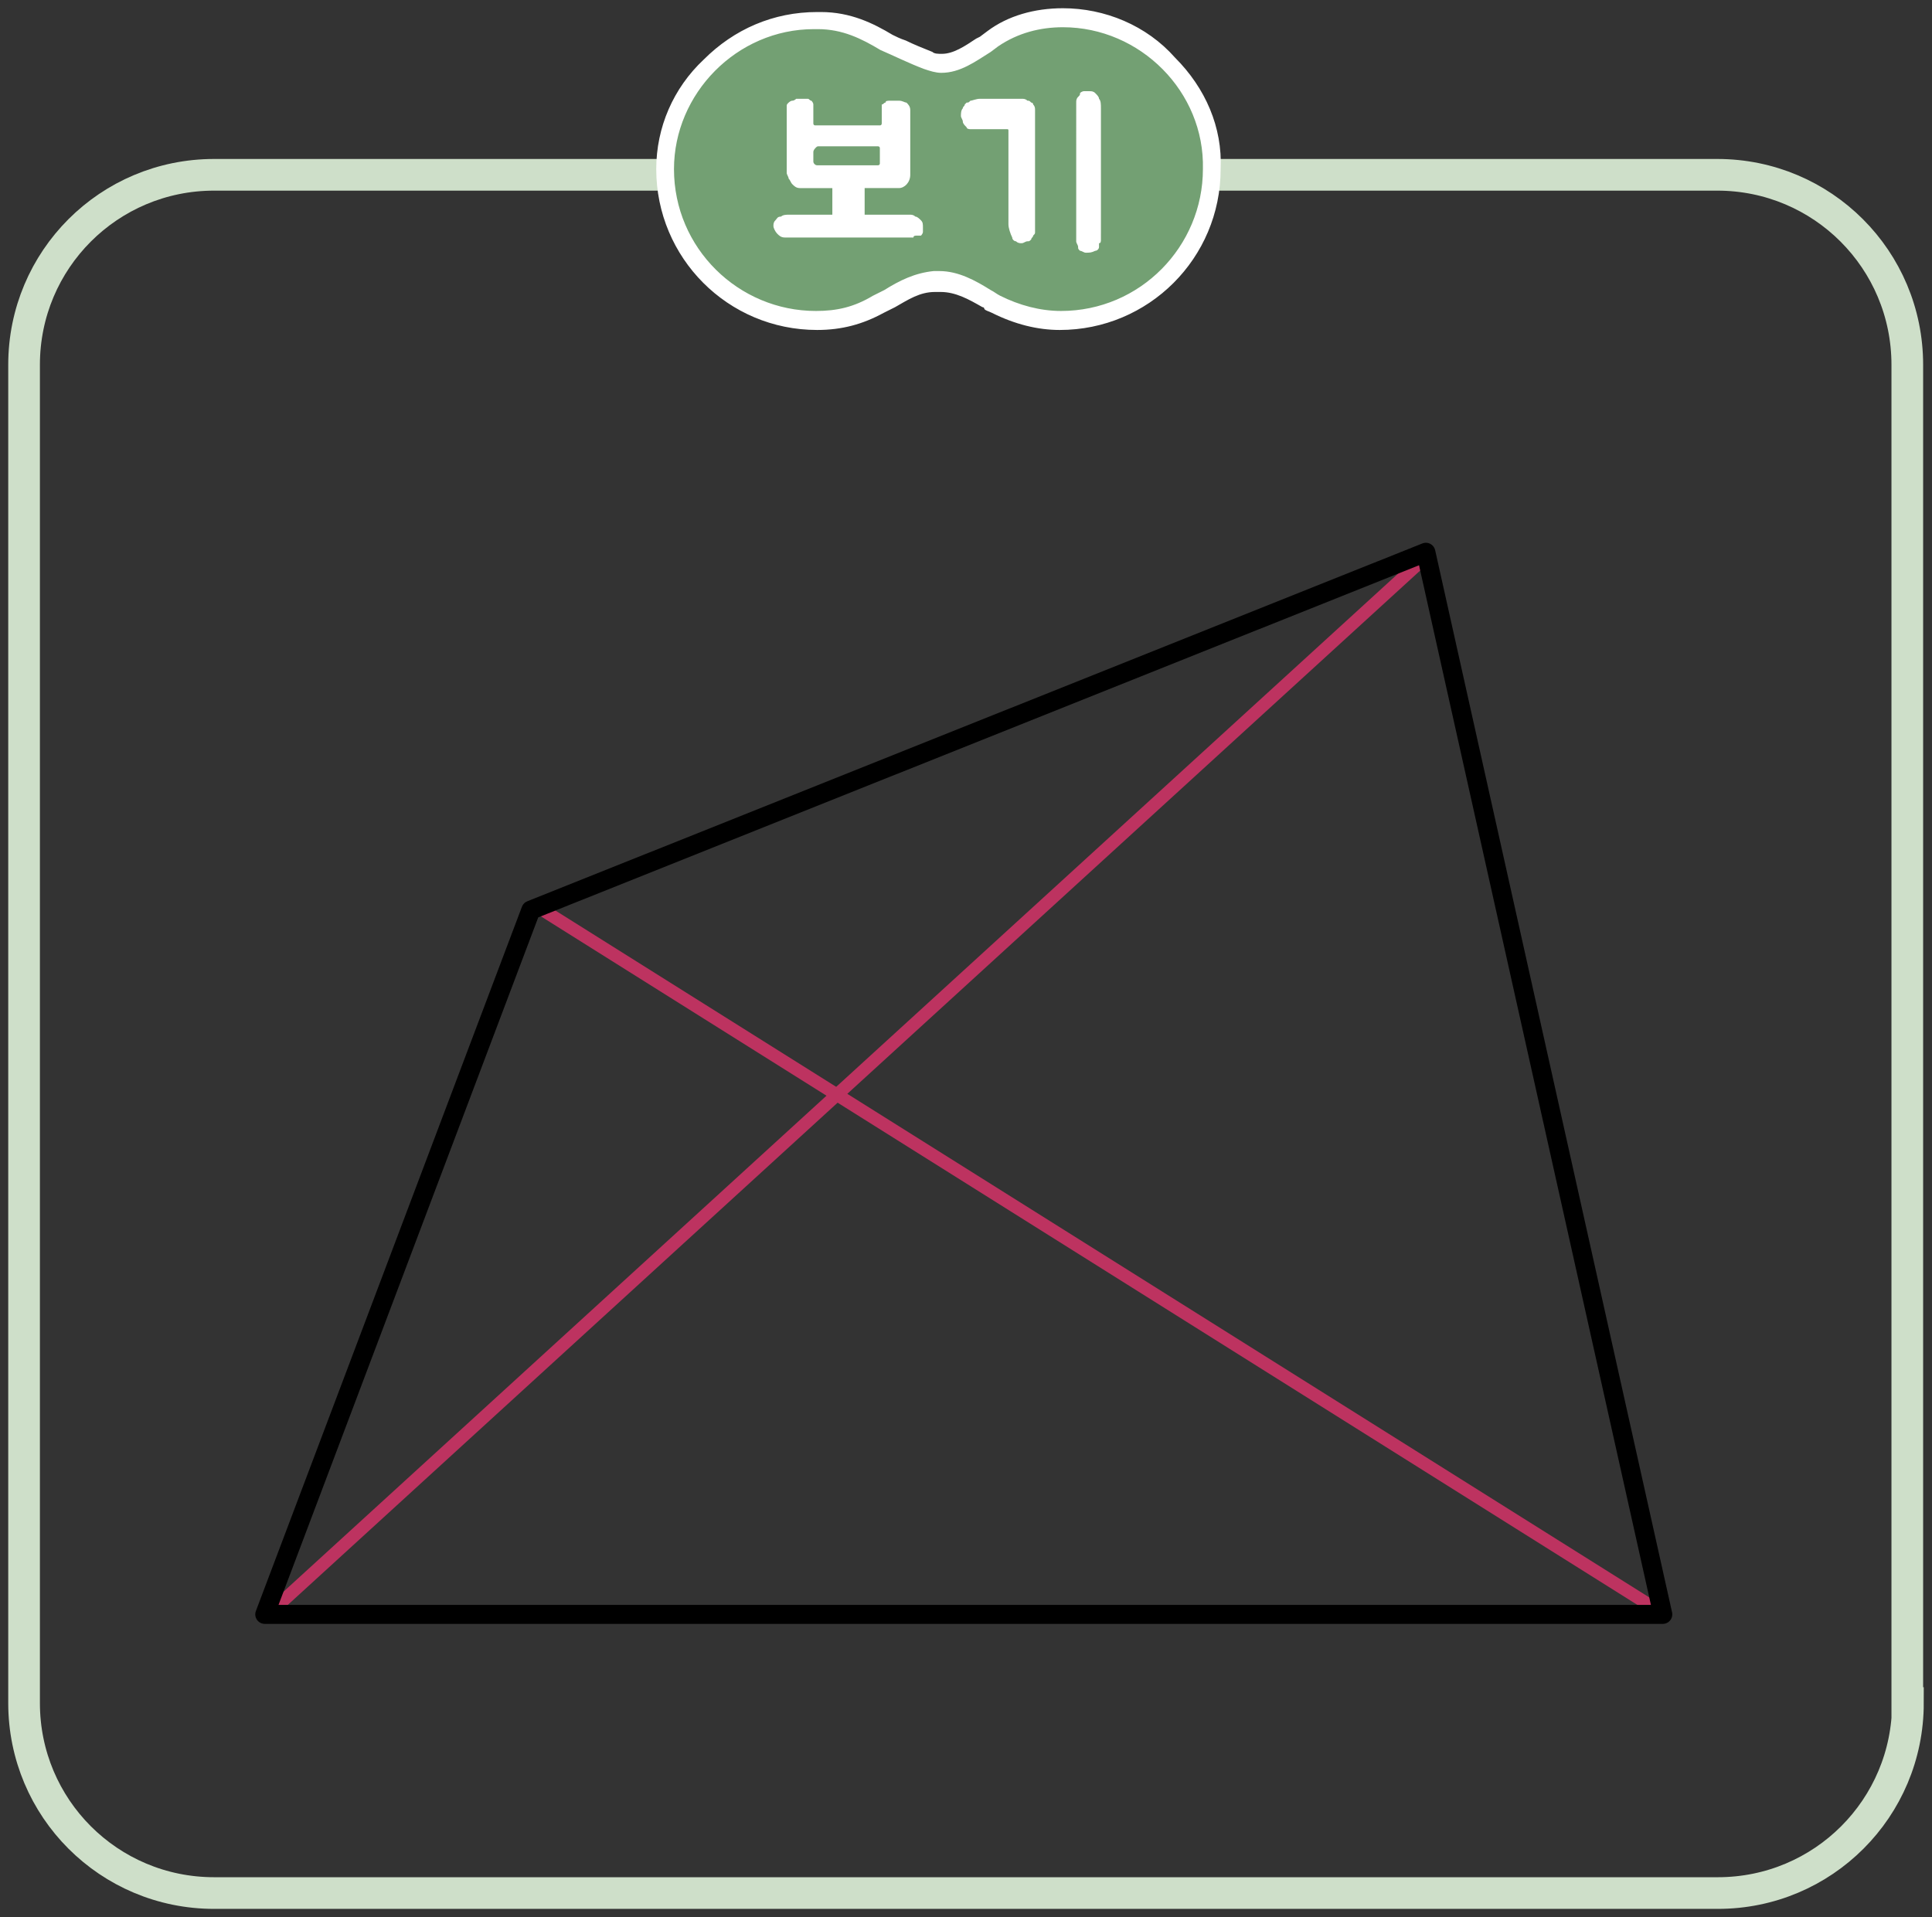 <?xml version="1.0" encoding="utf-8"?>
<!-- Generator: Adobe Illustrator 23.0.0, SVG Export Plug-In . SVG Version: 6.00 Build 0)  -->
<svg version="1.1" id="Layer_1" xmlns="http://www.w3.org/2000/svg" xmlns:xlink="http://www.w3.org/1999/xlink" x="0px" y="0px"
	 width="305px" height="302.7px" viewBox="0 0 305 302.7" style="enable-background:new 0 0 305 302.7;" xml:space="preserve">
<rect x="0" y="0" width="305" height="302.7" fill="#333333" stroke="none"/>
<g>
	<path style="fill:none;stroke:#CEDFC9;stroke-width:5;stroke-miterlimit:10;" d="M301.2,268.9c0,16.6-13.4,30-30,30H33.8
		c-16.6,0-30-13.4-30-30V57.6c0-16.6,13.4-30,30-30h237.3c16.6,0,30,13.4,30,30V268.9z"/>
	<g>
		<path style="fill:#73A073;" d="M167.5,50.6c-3.3,0-6.9-0.9-10.2-2.7c-0.3-0.3-0.6-0.3-0.9-0.6c-0.3,0-0.3-0.3-0.6-0.3
			c-2.4-1.5-4.8-2.7-7.5-2.7h-0.9c-2.7,0.3-5.1,1.5-6.9,2.7l-1.8,0.9c-3,1.8-6,2.7-9.6,2.7c-13.1,0-23.9-10.7-23.9-23.9
			c0-13.1,10.8-23.6,23.6-23.6h0.6c4.5,0,7.8,1.8,10.5,3.6c0.6,0.3,1.5,0.6,2.1,0.9c1.5,0.6,3,1.2,4.5,1.8c0.6,0.3,1.5,0.3,2.1,0.3
			c2.1,0,4.2-1.2,6.3-2.4l0.9-0.6l1.2-0.9c3-2.1,6.9-3.3,11-3.3c6.3,0,12.5,2.7,17,7.2c4.5,4.5,6.9,10.5,6.6,16.7
			C191.4,39.8,180.7,50.6,167.5,50.6z"/>
		<path style="fill:#FFFFFF;" d="M167.8,4.3c12.2,0,22.4,10.2,22.1,22.4c0,12.2-9.9,22.4-22.4,22.4c-3.3,0-6.6-0.9-9.6-2.4
			c-0.6-0.3-0.9-0.6-1.5-0.9c-2.4-1.5-5.1-3-8.1-3c-0.3,0-0.6,0-0.9,0c-3,0.3-5.4,1.5-7.8,3c-0.6,0.3-1.2,0.6-1.8,0.9
			c-3,1.8-5.7,2.4-9,2.4c-12.2,0-22.4-9.9-22.4-22.4c0-11.9,9.9-22.1,22.1-22.1c0.3,0,0.3,0,0.6,0c3.9,0,6.9,1.5,9.9,3.3
			c2.1,0.9,4.5,2.1,6.9,3c0.9,0.3,1.8,0.6,2.7,0.6c3,0,5.4-1.8,7.8-3.3l1.2-0.9C160.7,5.2,164.2,4.3,167.8,4.3 M167.8,1.3
			c-4.5,0-8.7,1.2-11.9,3.6l-1.2,0.9l-0.6,0.3c-1.8,1.2-3.6,2.4-5.4,2.4c-0.6,0-1.2,0-1.5-0.3c-1.5-0.6-3-1.2-4.2-1.8
			c-0.9-0.3-1.5-0.6-2.1-0.9c-3-1.8-6.6-3.6-11.3-3.6H129c-6.9,0-13.1,2.7-17.9,7.5c-4.8,4.5-7.5,10.7-7.5,17.3
			c0,14,11.3,25.4,25.4,25.4c3.9,0,7.2-0.9,10.5-2.7l1.8-0.9l0,0l0,0c2.1-1.2,3.9-2.4,6.3-2.4h0.9c2.4,0,4.5,1.2,6.6,2.4l0,0l0,0
			c0.3,0,0.3,0.3,0.3,0.3c0.3,0.3,0.6,0.3,1.2,0.6c3.6,1.8,7.2,2.7,10.7,2.7c14,0,25.4-11.3,25.4-25.4c0.3-6.6-2.4-12.8-7.2-17.6
			C181,4,174.4,1.3,167.8,1.3L167.8,1.3z"/>
		<g>
			<path style="fill:#FFFFFF;" d="M143.3,33.9L143.3,33.9c0.3,0,0.3,0,0.3,0c0.3,0,0.6,0,0.9,0.3c0.3,0,0.6,0.3,0.9,0.6
				c0.3,0.3,0.3,0.6,0.3,1.2c0,0.3,0,0.6,0,0.6c0,0.3-0.3,0.6-0.3,0.6c-0.3,0-0.3,0-0.6,0c-0.3,0-0.6,0-0.6,0.3c-0.3,0-0.3,0-0.6,0
				c-0.3,0-0.3,0-0.3,0H126h-0.3h-0.3c-0.3,0-0.9,0-1.5,0c-0.6,0-0.9-0.3-1.2-0.6c-0.3-0.3-0.6-0.9-0.6-1.2c0-0.3,0-0.6,0.3-0.9
				c0.3-0.3,0.3-0.6,0.9-0.6c0.3-0.3,0.9-0.3,1.2-0.3c0.3,0,0.9,0,1.2,0h0.3c1.8,0,3.6,0,5.4,0v-4.2c-0.9,0-1.5,0-2.1,0
				c-0.6,0-1.2,0-1.5,0c-0.3,0-0.9,0-1.5,0c-0.6,0-0.9-0.3-1.2-0.6c-0.3-0.3-0.3-0.6-0.6-0.9c0-0.3-0.3-0.6-0.3-0.9
				c0-0.3,0-0.6,0-0.9c0-0.3,0-0.3,0-0.3v-6.9c0-0.3,0-0.9,0-1.2c0-0.3,0-0.9,0-1.2c0-0.3,0-0.3,0.3-0.6c0,0,0.3-0.3,0.6-0.3
				c0.3,0,0.6-0.3,0.6-0.3c0.3,0,0.6,0,0.6,0c0.3,0,0.3,0,0.6,0c0.3,0,0.3,0,0.6,0c0.3,0,0.3,0.3,0.6,0.3c0,0,0.3,0.3,0.3,0.6
				c0,0,0,0.3,0,0.6c0,0.3,0,0.6,0,0.9c0,0.3,0,0.6,0,0.9c0,0.3,0,0.6,0,0.6s0,0.3,0.3,0.3c0.3,0,0.3,0,0.3,0c0.6,0,0.9,0,1.2,0
				c0.3,0,0.6,0,1.2,0h6.9c0.3,0,0.3,0,0.6,0c0.3,0,0.3-0.3,0.3-0.3s0-0.3,0-0.6c0-0.3,0-0.6,0-0.9c0-0.3,0-0.6,0-0.9
				c0-0.3,0-0.3,0-0.6c0.3,0,0.3-0.3,0.6-0.3c0-0.3,0.3-0.3,0.9-0.3c0.3,0,0.9,0,1.2,0c0.6,0,0.9,0.3,1.2,0.3
				c0.3,0.3,0.6,0.6,0.6,1.2c0,0.6,0,1.2,0,1.8c0,0.6,0,1.2,0,1.8c0,0.9,0,1.5,0,2.4c0,0.9,0,1.5,0,2.4c0,0.6,0,1.2,0,1.8
				c0,1.2-0.9,2.1-1.8,2.1c-0.3,0-0.6,0-0.9,0c-0.3,0-0.6,0-0.9,0c-0.6,0-1.2,0-1.8,0c-0.6,0-1.2,0-1.8,0v4.2c0.6,0,0.9,0,1.5,0
				c0.6,0,0.9,0,1.2,0c0.3,0,0.9,0,1.2,0c0.6,0,0.9,0,1.5,0c0.3,0,0.6,0,1.2,0C142.4,33.9,142.7,33.9,143.3,33.9z M128.4,25.5
				c0,0.3,0.3,0.6,0.6,0.6c0.3,0,0.6,0,1.2,0c0,0,0.3,0,0.6,0c0.3,0,0.9,0,1.2,0c0.6,0,0.9,0,1.5,0c0.6,0,1.2,0,1.5,0
				c0.6,0,0.9,0,1.2,0c0.3,0,0.6,0,0.6,0c0.3,0,0.3,0,0.6,0c0.3,0,0.3,0,0.6,0h0.3h0.3c0,0,0.3,0,0.3-0.3c0-0.3,0-0.3,0-0.3v-0.3
				c0-0.3,0-0.3,0-0.6c0-0.3,0-0.3,0-0.6c0-0.3,0-0.3,0-0.6c0-0.3-0.3-0.3-0.3-0.3s-0.3,0-0.6,0c0,0-0.3,0-0.6,0c-0.3,0-0.3,0-0.6,0
				h-6.3c-0.3,0-0.3,0-0.6,0c-0.3,0-0.3,0-0.6,0c-0.3,0-0.3,0-0.6,0.3c0,0-0.3,0.3-0.3,0.6v0.3c0,0,0,0.3,0,0.6
				C128.4,24.9,128.4,25.2,128.4,25.5L128.4,25.5z"/>
			<path style="fill:#FFFFFF;" d="M159.2,33.3c0-0.3,0-0.6,0-0.6v-9.9c0-0.3,0-0.6,0-0.9c0-0.3,0-0.6,0-0.9v-0.3
				c0-0.3,0-0.3-0.3-0.3h-0.3h-0.3H158h-0.3h-1.5c-0.3,0-0.6,0-0.9,0c-0.3,0-0.6,0-0.9,0c-0.3,0-0.3,0-0.3,0h-0.3
				c-0.3,0-0.6,0-0.6,0s-0.6,0-0.6-0.3c-0.3-0.3-0.6-0.6-0.6-0.9s-0.3-0.6-0.3-0.9c0-0.3,0-0.9,0.3-1.2c0-0.3,0.3-0.3,0.3-0.6
				l0.3-0.3c0.3,0,0.3,0,0.6-0.3c0.3,0,0.9-0.3,1.5-0.3c0.6,0,0.9,0,1.5,0h4.2c0.3,0,0.6,0,0.9,0c0.3,0,0.6,0,0.9,0.3
				c0.3,0,0.3,0,0.6,0.3c0.3,0,0.3,0.3,0.3,0.3c0.3,0.3,0.3,0.6,0.3,0.9c0,0.3,0,0.6,0,0.9c0,0.6,0,1.2,0,1.8s0,1.2,0,1.8v10.2
				c0,0,0,0.3,0,0.6c0,0.3,0,0.6,0,0.9c0,0.3,0,0.9,0,1.2c0,0.3,0,0.9,0,1.2c0,0.3,0,0.3,0,0.6c0,0.3,0,0.3-0.3,0.6
				c0,0.3-0.3,0.3-0.3,0.6c-0.3,0.3-0.3,0.3-0.6,0.3c-0.3,0-0.6,0.3-0.9,0.3c-0.3,0-0.6,0-0.9-0.3c-0.3,0-0.6-0.3-0.6-0.6
				c-0.3-0.6-0.6-1.5-0.6-2.1v-1.2C159.2,33.9,159.2,33.6,159.2,33.3z M173.8,37.2c0,0.3,0,0.6,0,0.6c0,0.3,0,0.6-0.3,0.6v0.3
				c0,0,0,0,0,0.3c0,0.3-0.3,0.6-0.6,0.6c-0.6,0.3-0.9,0.3-1.5,0.3c-0.3,0-0.6-0.3-0.9-0.3c-0.3-0.3-0.3-0.3-0.3-0.6
				c0-0.3-0.3-0.6-0.3-0.9c0-0.3,0-0.6,0-0.6c0-0.3,0-0.3,0-0.3V18c0-0.3,0-0.6,0-0.9c0-0.3,0-0.6,0-0.9c0-0.3,0-0.6,0.3-0.9
				c0.3-0.3,0.3-0.3,0.3-0.6c0.3-0.3,0.6-0.3,0.6-0.3c0.3,0,0.6,0,0.9,0c0.3,0,0.6,0,0.9,0.3c0.3,0.3,0.6,0.6,0.6,0.9
				c0.3,0.3,0.3,0.9,0.3,1.5s0,0.9,0,1.5v0.3c0,1.5,0,3.3,0,4.8c0,1.8,0,3.3,0,4.8v7.8c0,0.3,0,0.3,0,0.6
				C173.8,36.6,173.8,36.9,173.8,37.2z"/>
		</g>
	</g>
</g>
<g>
	
		<line style="fill:none;stroke:#BD3360;stroke-width:2;stroke-linecap:round;stroke-linejoin:round;stroke-miterlimit:10;" x1="223.8" y1="89.1" x2="43.3" y2="254"/>
	
		<line style="fill:none;stroke:#BD3360;stroke-width:2;stroke-linecap:round;stroke-linejoin:round;stroke-miterlimit:10;" x1="84.9" y1="143.2" x2="261.8" y2="254.3"/>
	
		<polygon style="fill:none;stroke:#000000;stroke-width:3;stroke-linecap:round;stroke-linejoin:round;stroke-miterlimit:10;" points="
		83.8,143.7 225.1,87.2 262.5,254.9 41.8,254.9 	"/>
</g>
</svg>
